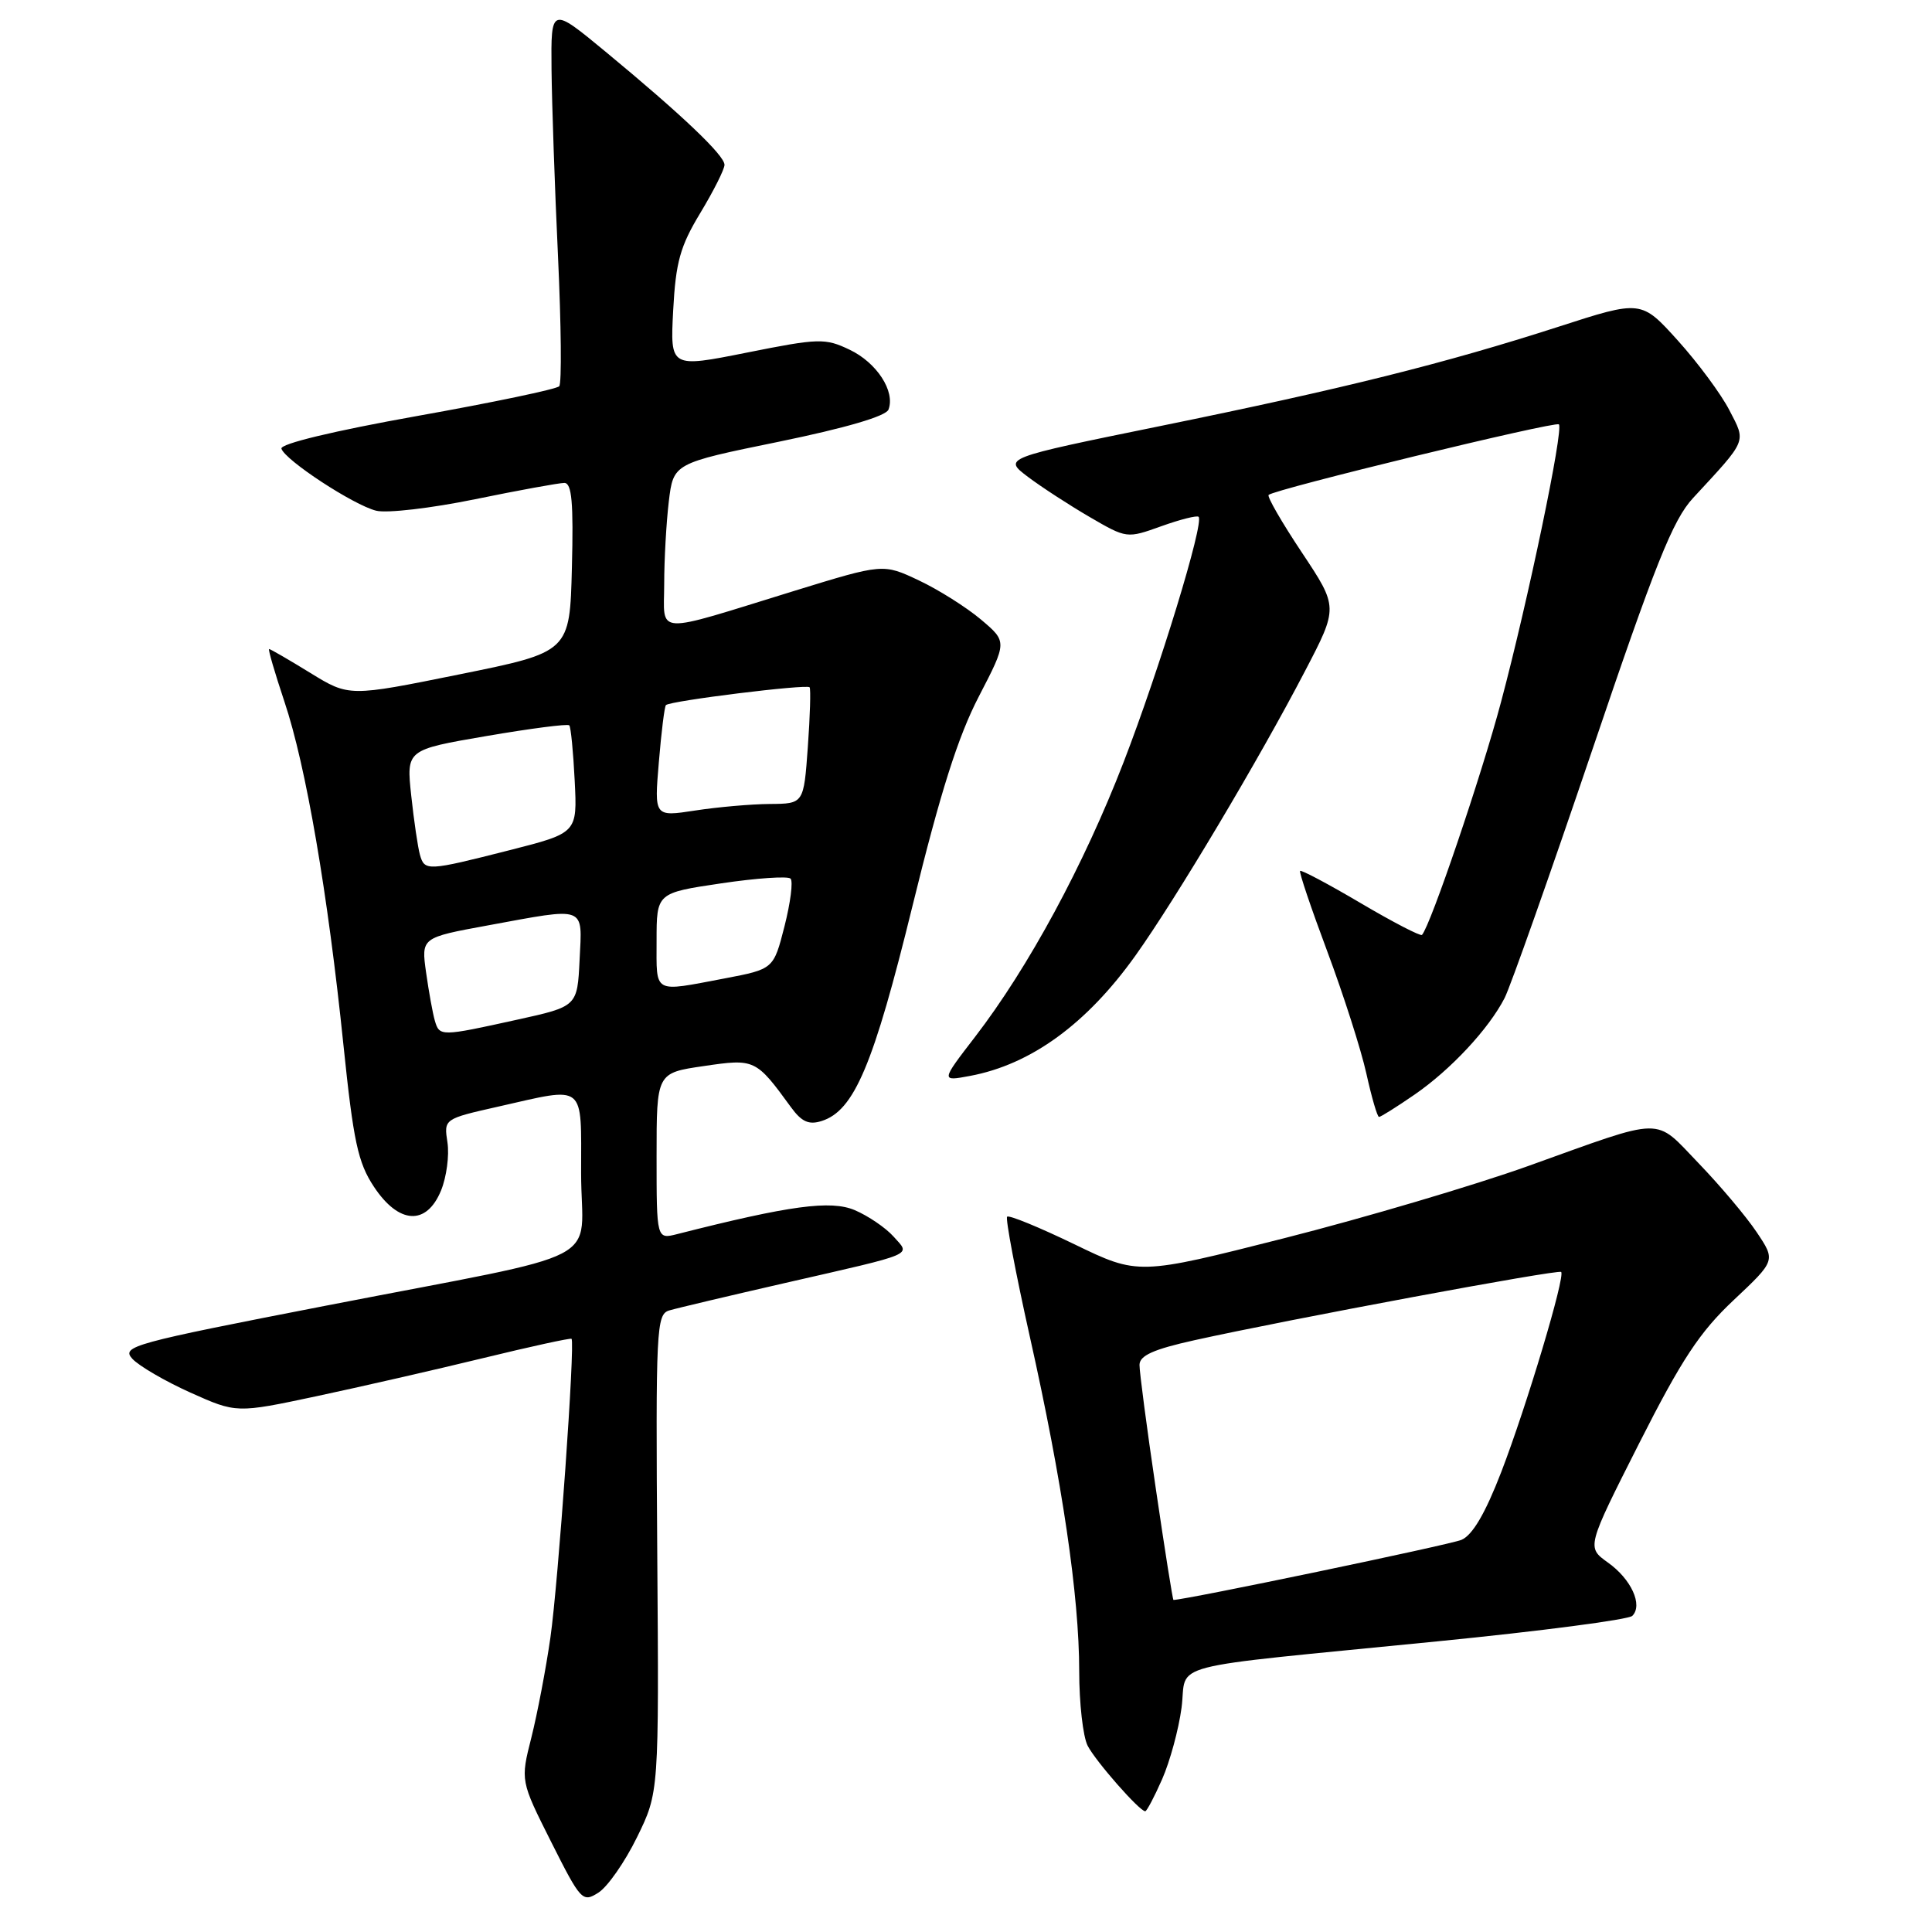 <?xml version="1.0" encoding="UTF-8" standalone="no"?>
<!DOCTYPE svg PUBLIC "-//W3C//DTD SVG 1.1//EN" "http://www.w3.org/Graphics/SVG/1.1/DTD/svg11.dtd" >
<svg xmlns="http://www.w3.org/2000/svg" xmlns:xlink="http://www.w3.org/1999/xlink" version="1.1" viewBox="0 0 256 256">
 <g >
 <path fill="currentColor"
d=" M 84.41 243.44 C 87.32 237.50 87.32 237.50 87.09 205.84 C 86.88 176.00 86.97 174.15 88.68 173.64 C 89.68 173.34 96.58 171.71 104.00 170.01 C 121.66 165.97 120.66 166.40 118.39 163.84 C 117.35 162.68 115.04 161.11 113.26 160.35 C 110.07 159.00 104.66 159.73 89.75 163.52 C 87.00 164.22 87.00 164.22 87.00 153.20 C 87.00 142.17 87.00 142.17 93.25 141.26 C 100.02 140.26 100.16 140.33 104.80 146.70 C 106.22 148.65 107.17 149.08 108.87 148.54 C 113.19 147.17 115.73 141.16 120.92 120.00 C 124.61 104.95 126.95 97.58 129.71 92.27 C 133.46 85.03 133.46 85.03 129.98 82.09 C 128.07 80.48 124.37 78.14 121.76 76.91 C 117.02 74.67 117.02 74.67 105.26 78.29 C 86.33 84.13 88.00 84.22 88.01 77.36 C 88.01 74.14 88.29 69.23 88.62 66.45 C 89.23 61.39 89.23 61.39 103.21 58.53 C 112.10 56.70 117.39 55.15 117.73 54.27 C 118.65 51.86 116.18 48.05 112.58 46.34 C 109.34 44.79 108.52 44.81 98.97 46.72 C 88.80 48.75 88.80 48.75 89.20 41.12 C 89.54 34.73 90.12 32.64 92.80 28.21 C 94.56 25.29 96.00 22.43 96.00 21.84 C 96.00 20.58 90.35 15.21 80.25 6.86 C 73.00 0.87 73.00 0.87 73.08 9.19 C 73.13 13.76 73.51 24.93 73.94 34.00 C 74.36 43.08 74.44 50.81 74.10 51.18 C 73.77 51.56 65.28 53.34 55.23 55.13 C 44.22 57.10 37.10 58.81 37.29 59.45 C 37.77 60.98 46.83 66.92 49.84 67.67 C 51.25 68.03 57.15 67.34 62.95 66.15 C 68.75 64.96 74.08 63.99 74.78 63.99 C 75.77 64.00 76.00 66.61 75.78 75.20 C 75.50 86.40 75.50 86.40 60.87 89.36 C 46.25 92.32 46.25 92.32 41.11 89.16 C 38.28 87.42 35.83 86.00 35.66 86.00 C 35.49 86.00 36.41 89.14 37.69 92.98 C 40.54 101.46 43.44 118.37 45.51 138.49 C 46.83 151.25 47.43 154.05 49.54 157.24 C 52.84 162.23 56.51 162.44 58.44 157.75 C 59.17 155.96 59.55 153.10 59.29 151.38 C 58.81 148.26 58.81 148.26 66.03 146.63 C 77.75 143.98 77.00 143.38 77.00 155.45 C 77.00 167.87 81.42 165.57 43.23 173.00 C 17.55 177.99 16.05 178.40 17.53 180.04 C 18.40 180.99 21.86 183.01 25.22 184.52 C 31.33 187.26 31.33 187.26 41.92 185.01 C 47.74 183.77 57.67 181.50 64.00 179.96 C 70.32 178.42 75.60 177.27 75.73 177.40 C 76.23 177.89 73.97 209.74 72.93 217.00 C 72.34 221.12 71.20 227.08 70.41 230.23 C 68.96 235.96 68.96 235.96 73.03 244.06 C 76.97 251.89 77.19 252.12 79.30 250.78 C 80.51 250.01 82.81 246.71 84.41 243.44 Z  M 153.99 235.75 C 155.02 233.41 156.18 229.16 156.56 226.29 C 157.37 220.14 153.41 221.17 190.44 217.49 C 204.16 216.13 215.79 214.61 216.29 214.11 C 217.72 212.68 216.15 209.24 213.05 207.04 C 210.23 205.02 210.23 205.02 217.19 191.26 C 222.83 180.12 225.22 176.50 229.72 172.27 C 235.29 167.03 235.29 167.03 232.77 163.27 C 231.38 161.19 227.92 157.09 225.08 154.14 C 219.10 147.94 220.85 147.92 202.50 154.50 C 195.35 157.06 180.80 161.37 170.16 164.07 C 150.83 168.97 150.83 168.97 142.36 164.87 C 137.70 162.62 133.69 160.97 133.45 161.22 C 133.21 161.46 134.56 168.60 136.45 177.08 C 140.77 196.36 143.00 211.51 143.00 221.44 C 143.00 225.67 143.50 230.11 144.12 231.32 C 145.19 233.39 150.99 240.00 151.75 240.00 C 151.95 240.00 152.96 238.09 153.99 235.75 Z  M 187.41 145.06 C 192.21 141.76 197.26 136.35 199.37 132.24 C 200.14 130.73 205.35 116.00 210.94 99.50 C 219.32 74.75 221.66 68.89 224.33 66.00 C 231.59 58.15 231.38 58.66 229.15 54.35 C 228.06 52.23 224.99 48.08 222.32 45.12 C 217.47 39.75 217.47 39.75 206.49 43.30 C 191.41 48.16 178.13 51.48 153.71 56.46 C 132.92 60.70 132.92 60.70 136.21 63.19 C 138.02 64.55 141.71 66.95 144.41 68.52 C 149.29 71.36 149.33 71.36 153.87 69.73 C 156.38 68.83 158.60 68.27 158.82 68.48 C 159.58 69.25 153.63 88.71 148.88 101.00 C 143.61 114.63 136.29 128.17 129.20 137.39 C 124.66 143.29 124.66 143.29 128.55 142.56 C 136.61 141.05 144.00 135.67 150.46 126.61 C 155.78 119.16 166.84 100.60 172.91 88.94 C 177.33 80.47 177.33 80.47 172.51 73.22 C 169.86 69.24 167.87 65.80 168.10 65.58 C 168.85 64.83 206.11 55.78 206.56 56.23 C 207.21 56.87 202.49 79.52 198.90 93.00 C 196.32 102.72 189.56 122.63 188.42 123.88 C 188.23 124.08 184.59 122.20 180.32 119.68 C 176.05 117.16 172.43 115.24 172.27 115.40 C 172.11 115.55 173.74 120.37 175.88 126.09 C 178.02 131.82 180.35 139.09 181.05 142.25 C 181.75 145.41 182.50 148.00 182.73 148.00 C 182.95 148.00 185.06 146.68 187.41 145.06 Z  M 57.62 135.25 C 57.34 134.29 56.82 131.42 56.46 128.87 C 55.81 124.24 55.81 124.24 64.65 122.62 C 77.83 120.20 77.15 119.94 76.80 127.18 C 76.50 133.36 76.50 133.36 68.50 135.12 C 58.39 137.35 58.24 137.35 57.62 135.25 Z  M 87.00 124.66 C 87.00 118.32 87.00 118.32 95.55 117.05 C 100.26 116.35 104.40 116.07 104.75 116.42 C 105.11 116.77 104.74 119.62 103.95 122.74 C 102.50 128.41 102.50 128.41 96.00 129.65 C 86.43 131.46 87.00 131.78 87.00 124.66 Z  M 55.64 113.25 C 55.37 112.29 54.85 108.77 54.49 105.42 C 53.84 99.35 53.84 99.35 64.45 97.53 C 70.28 96.53 75.22 95.89 75.43 96.11 C 75.64 96.32 75.96 99.62 76.15 103.44 C 76.50 110.37 76.50 110.37 67.50 112.66 C 56.60 115.43 56.26 115.45 55.64 113.25 Z  M 87.30 101.00 C 87.63 97.02 88.05 93.61 88.24 93.43 C 88.80 92.86 106.96 90.62 107.28 91.07 C 107.44 91.31 107.34 94.88 107.04 99.00 C 106.50 106.50 106.50 106.50 102.00 106.53 C 99.53 106.55 95.07 106.94 92.10 107.40 C 86.69 108.23 86.69 108.23 87.30 101.00 Z  M 153.15 197.25 C 151.95 189.14 150.98 181.76 150.99 180.85 C 151.00 179.62 152.84 178.79 158.25 177.59 C 170.65 174.84 206.48 168.17 206.86 168.54 C 207.44 169.10 202.29 186.31 198.92 195.06 C 196.80 200.55 195.11 203.42 193.65 204.04 C 192.12 204.69 157.06 212.00 155.49 212.00 C 155.39 212.00 154.34 205.36 153.15 197.25 Z "/>
</g>
</svg>